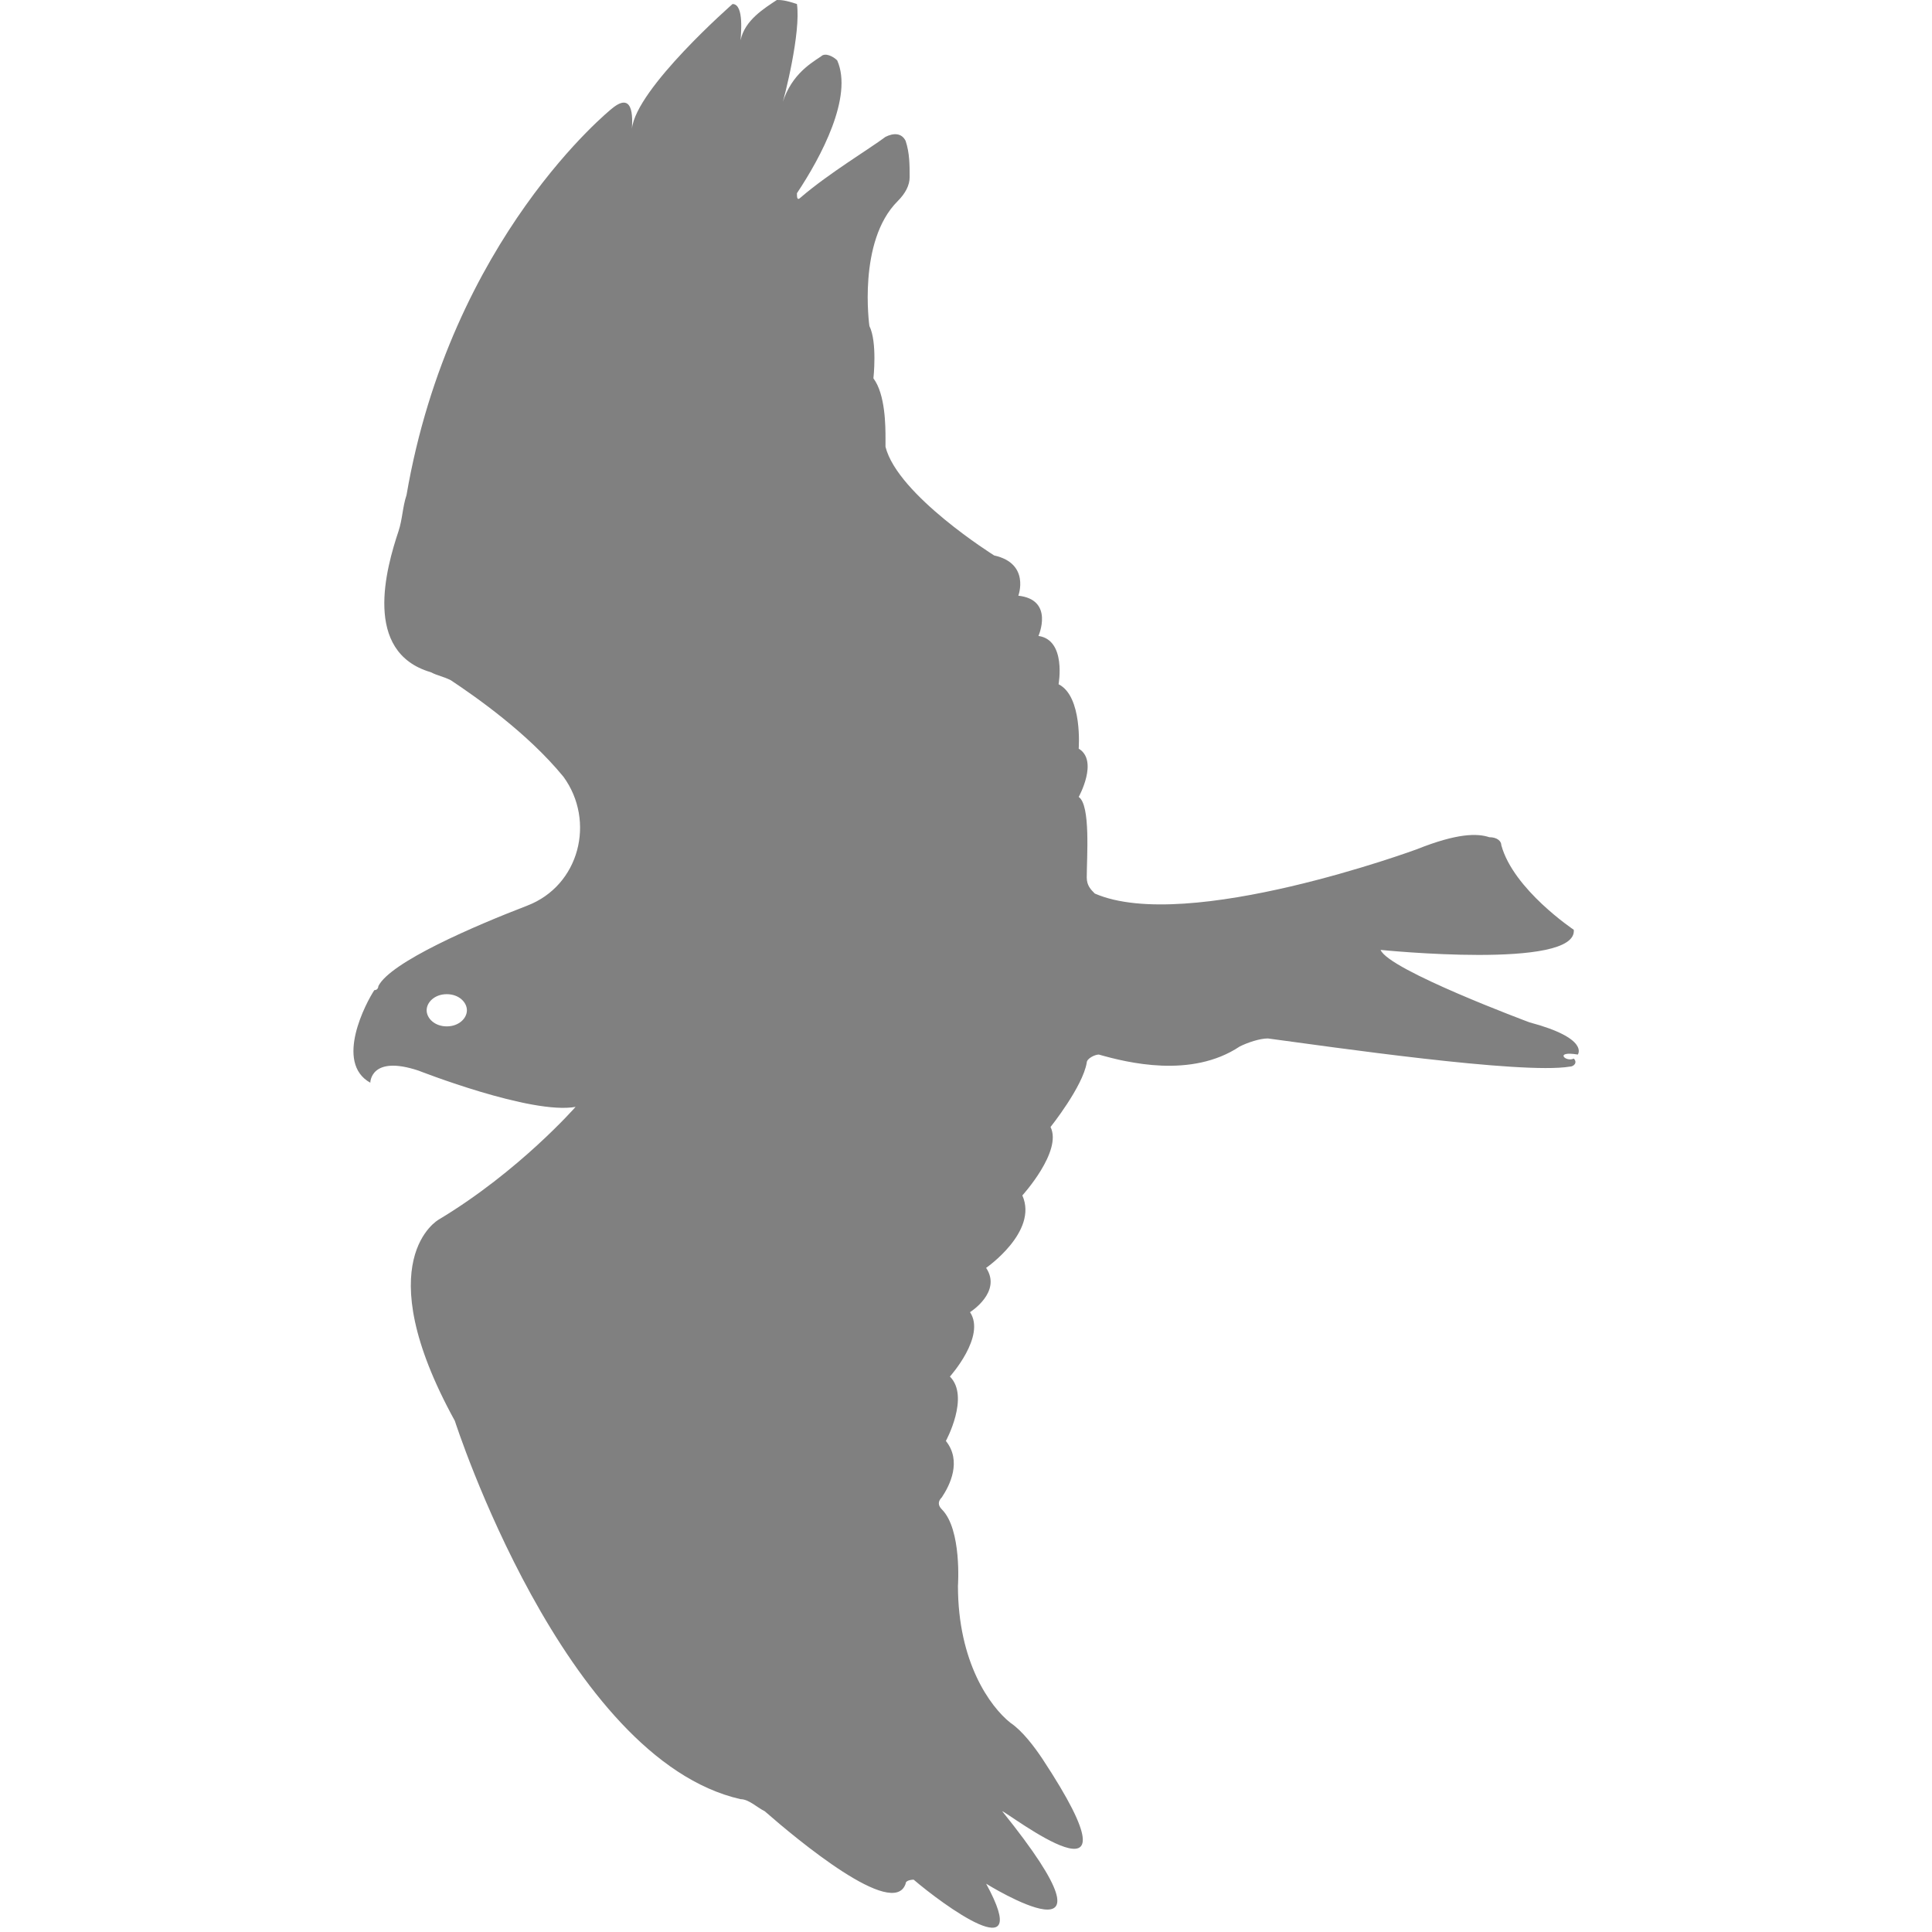 <?xml version="1.0" encoding="utf-8"?>
<!-- Generator: Adobe Illustrator 19.1.0, SVG Export Plug-In . SVG Version: 6.00 Build 0)  -->
<svg version="1.1" id="Layer_1" xmlns="http://www.w3.org/2000/svg" xmlns:xlink="http://www.w3.org/1999/xlink" x="0px" y="0px"
	 viewBox="0 0 48 48" style="enable-background:new 0 0 48 48;" xml:space="preserve">
<style type="text/css">
	.st0{fill:#808080;}
</style>
<path class="st0" d="M39.2,26.2c0,0,0.3-0.4-1.2-0.8c0,0-3.5-1.3-3.7-1.8c0,0,4.9,0.5,4.8-0.5c0,0-1.5-1-1.8-2.1
	c0-0.1-0.1-0.2-0.3-0.2c-0.3-0.1-0.8-0.1-1.8,0.3c0,0-5.7,2.1-8,1.1c-0.1-0.1-0.2-0.2-0.2-0.4c0-0.5,0.1-1.8-0.2-2
	c0,0,0.5-0.9,0-1.2c0,0,0.1-1.3-0.5-1.6c0,0,0.2-1.1-0.5-1.2c0,0,0.4-0.9-0.5-1c0,0,0.3-0.8-0.6-1c0,0-2.4-1.5-2.7-2.7
	c0-0.1,0-0.1,0-0.2c0-0.3,0-1.1-0.3-1.5c0,0,0.1-0.9-0.1-1.3c0,0-0.3-2.1,0.7-3.1c0.2-0.2,0.3-0.4,0.3-0.6c0-0.3,0-0.6-0.1-0.9
	c-0.1-0.2-0.3-0.2-0.5-0.1c-0.4,0.3-1.4,0.9-2.1,1.5c-0.1,0.1-0.1,0-0.1-0.1c0.6-0.9,1.4-2.4,1-3.3c-0.1-0.1-0.3-0.2-0.4-0.1
	c-0.3,0.2-0.8,0.5-1,1.3c0.1-0.3,0.5-1.9,0.4-2.6C19.5,0,19.4,0,19.3,0C19,0.2,18.5,0.5,18.4,1c0-0.1,0.1-0.9-0.2-0.9
	c0,0-2.4,2.1-2.5,3.1c0-0.1,0.1-1-0.5-0.5c0,0-4,3.2-5.1,9.6c-0.1,0.3-0.1,0.6-0.2,0.9c-0.3,0.9-0.9,3,0.8,3.5
	c0.2,0.1,0.3,0.1,0.5,0.2c0,0,0,0,0,0c0.6,0.4,1.9,1.3,2.8,2.4c0.8,1.1,0.4,2.7-0.9,3.2c-1.3,0.5-3.4,1.4-3.7,2c0,0,0,0.1-0.1,0.1
	c-0.2,0.3-1,1.8-0.1,2.3c0,0,0-0.7,1.2-0.3c0,0,2.8,1.1,3.9,0.9c0,0-1.4,1.6-3.4,2.8c0,0-1.8,1,0.4,5c0,0,2.7,8.4,7.1,9.4
	c0.2,0,0.4,0.2,0.6,0.3c0.8,0.7,3.2,2.7,3.5,1.8c0-0.1,0.2-0.1,0.2-0.1c0.7,0.6,3,2.3,1.8,0.1c0,0,3.7,2.3,0.4-1.8
	c0.1,0,3.7,2.8,1-1.3c-0.2-0.3-0.5-0.7-0.8-0.9c-0.5-0.4-1.3-1.5-1.3-3.4c0,0,0.1-1.4-0.4-1.9c-0.1-0.1-0.1-0.2,0-0.3
	c0.2-0.3,0.5-0.9,0.1-1.4c0,0,0.6-1.1,0.1-1.6c0,0,0.9-1,0.5-1.6c0,0,0.8-0.5,0.4-1.1c0,0,1.3-0.9,0.9-1.8c0,0,1-1.1,0.7-1.7
	c0,0,0.8-1,0.9-1.6c0-0.1,0.2-0.2,0.3-0.2c0.7,0.2,2.3,0.6,3.5-0.2c0.2-0.1,0.5-0.2,0.7-0.2c1.5,0.2,6.3,0.9,7.5,0.7
	c0.1,0,0.2-0.1,0.1-0.2C38.9,26.4,38.6,26.1,39.2,26.2z M11.1,25.5c-0.3,0-0.5-0.2-0.5-0.4s0.2-0.4,0.5-0.4c0.3,0,0.5,0.2,0.5,0.4
	S11.4,25.5,11.1,25.5z"/>
</svg>

